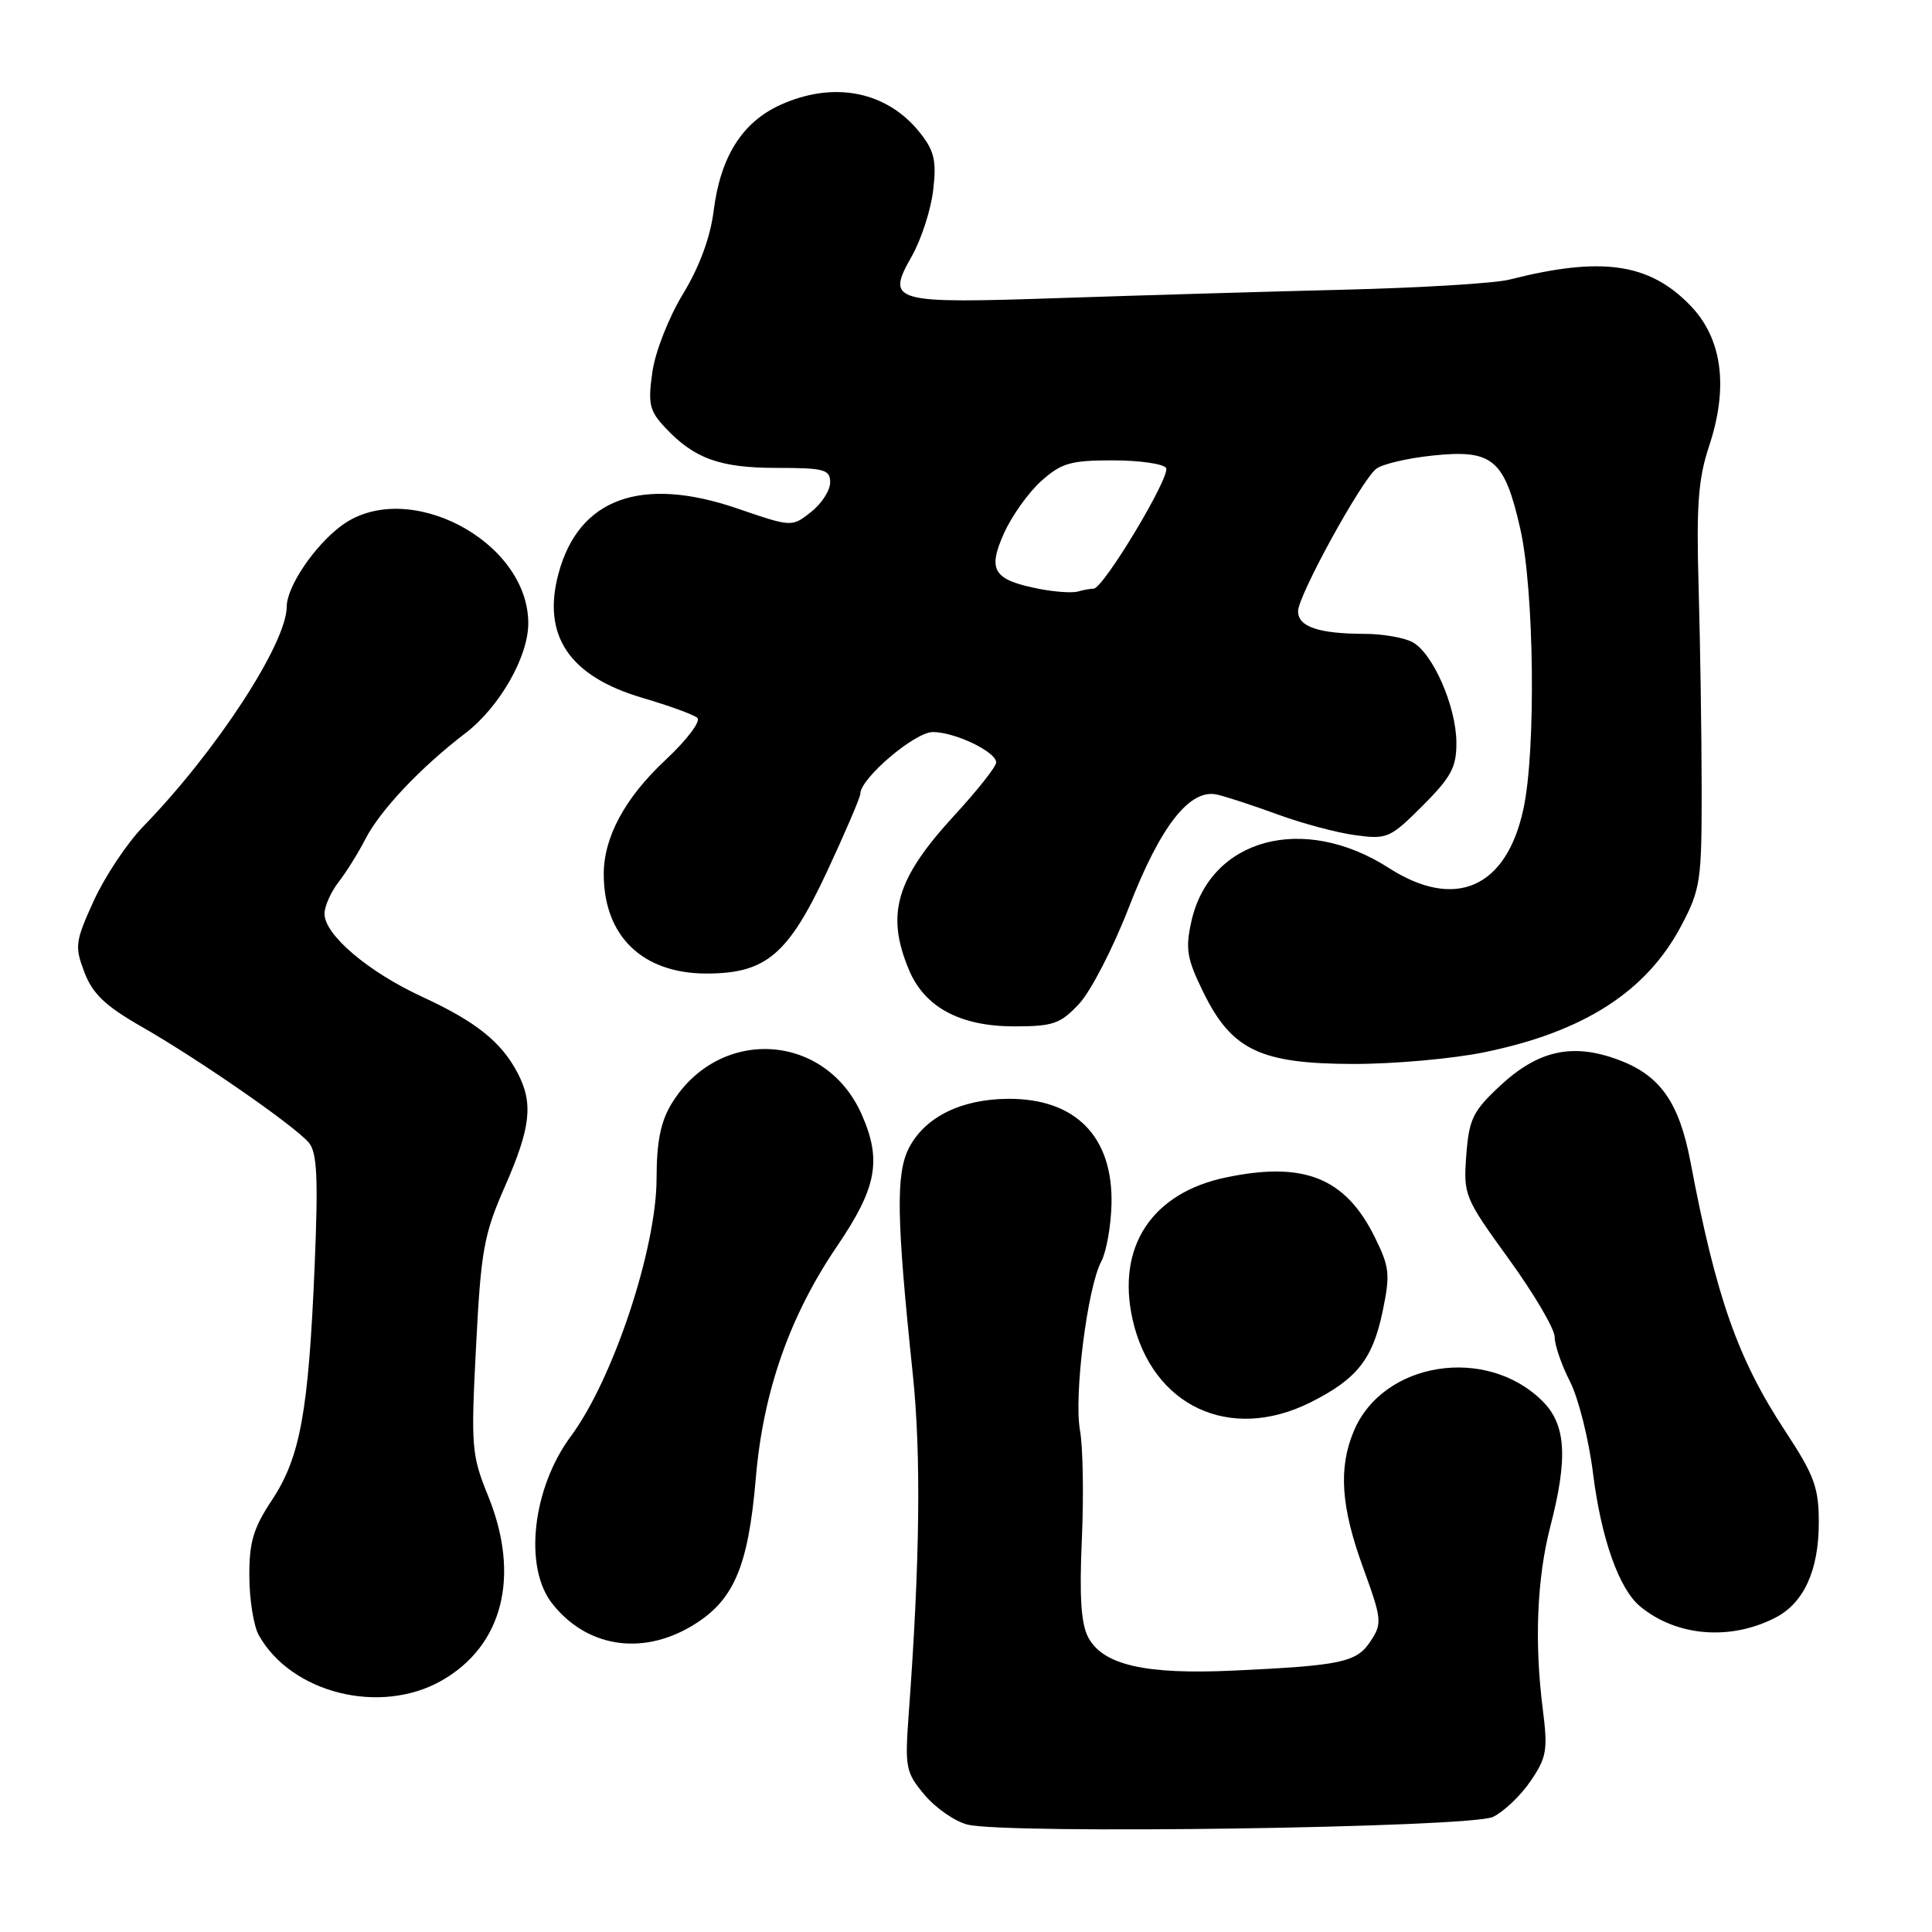 <?xml version="1.0" encoding="UTF-8" standalone="no"?>
<!DOCTYPE svg PUBLIC "-//W3C//DTD SVG 1.1//EN" "http://www.w3.org/Graphics/SVG/1.1/DTD/svg11.dtd" >
<svg xmlns="http://www.w3.org/2000/svg" xmlns:xlink="http://www.w3.org/1999/xlink" version="1.1" viewBox="0 0 256 256">
 <g >
 <path fill="currentColor"
d=" M 197.83 240.75 C 199.26 240.06 201.50 237.93 202.81 236.00 C 204.95 232.86 205.11 231.88 204.43 226.50 C 203.30 217.64 203.65 209.15 205.42 202.29 C 207.78 193.20 207.51 188.78 204.41 185.68 C 196.97 178.24 183.23 180.41 179.38 189.64 C 177.33 194.54 177.68 199.66 180.62 207.73 C 183.10 214.54 183.16 215.11 181.63 217.43 C 179.78 220.27 177.81 220.69 163.50 221.36 C 151.78 221.91 146.17 220.64 144.20 216.97 C 143.25 215.18 143.01 211.59 143.35 204.00 C 143.61 198.22 143.50 191.70 143.10 189.50 C 142.28 184.93 144.09 170.57 145.93 167.14 C 146.60 165.87 147.21 162.46 147.28 159.55 C 147.49 150.62 142.52 145.55 133.60 145.60 C 127.37 145.63 122.56 148.01 120.44 152.11 C 118.69 155.50 118.79 161.48 120.94 182.00 C 122.07 192.69 121.90 206.90 120.41 227.09 C 119.89 234.24 120.01 234.85 122.51 237.83 C 123.97 239.57 126.52 241.34 128.17 241.76 C 133.26 243.08 194.85 242.18 197.83 240.75 Z  M 58.48 222.71 C 66.64 218.09 68.99 208.83 64.68 198.22 C 62.48 192.81 62.39 191.75 63.08 178.39 C 63.73 165.67 64.11 163.58 66.90 157.22 C 70.33 149.41 70.69 146.22 68.60 142.20 C 66.44 138.06 63.07 135.37 55.98 132.10 C 48.80 128.79 43.00 123.87 43.00 121.08 C 43.00 120.09 43.84 118.20 44.86 116.88 C 45.88 115.57 47.48 113.01 48.41 111.19 C 50.38 107.36 55.72 101.70 61.67 97.15 C 66.19 93.69 70.00 87.03 70.00 82.59 C 70.00 71.64 53.91 63.23 45.25 69.65 C 41.67 72.30 38.00 77.73 37.99 80.40 C 37.97 85.28 28.62 99.60 18.99 109.50 C 16.85 111.70 13.91 116.12 12.44 119.32 C 9.96 124.76 9.88 125.40 11.18 128.82 C 12.27 131.68 13.94 133.28 18.69 136.00 C 26.37 140.39 39.11 149.23 40.93 151.42 C 42.02 152.73 42.18 156.09 41.69 167.78 C 40.88 187.07 39.78 193.10 36.04 198.76 C 33.55 202.52 33.01 204.35 33.04 208.92 C 33.05 211.99 33.62 215.47 34.29 216.67 C 38.60 224.36 50.37 227.30 58.48 222.71 Z  M 91.53 215.53 C 97.19 212.22 99.14 207.75 100.15 195.85 C 101.12 184.40 104.63 174.37 110.92 165.12 C 116.19 157.36 116.86 153.74 114.18 147.67 C 109.36 136.78 95.25 135.98 88.99 146.24 C 87.54 148.62 87.01 151.28 87.00 156.11 C 87.00 165.42 81.24 182.77 75.65 190.30 C 70.54 197.19 69.36 207.65 73.17 212.48 C 77.67 218.21 84.91 219.41 91.53 215.53 Z  M 235.23 214.36 C 239.01 212.43 241.00 208.08 241.00 201.75 C 241.00 197.10 240.42 195.52 236.54 189.61 C 230.26 180.06 227.39 171.89 224.00 153.97 C 222.51 146.13 220.03 142.56 214.63 140.50 C 208.46 138.14 203.86 139.12 198.74 143.90 C 195.15 147.25 194.65 148.29 194.29 153.09 C 193.90 158.36 194.05 158.71 199.95 166.86 C 203.28 171.46 206.00 176.09 206.00 177.15 C 206.00 178.21 206.91 180.87 208.03 183.06 C 209.15 185.25 210.53 190.74 211.09 195.27 C 212.17 203.89 214.54 210.56 217.33 212.86 C 222.13 216.83 229.24 217.43 235.23 214.36 Z  M 173.63 185.83 C 179.77 182.76 181.87 180.13 183.19 173.84 C 184.23 168.85 184.14 167.93 182.16 163.92 C 178.27 156.06 172.80 153.86 162.48 156.01 C 152.63 158.05 147.92 165.20 150.07 174.82 C 152.65 186.33 162.97 191.15 173.63 185.83 Z  M 196.73 139.42 C 209.92 136.70 218.19 131.37 222.80 122.62 C 225.33 117.81 225.49 116.70 225.48 104.50 C 225.47 97.35 225.29 85.41 225.08 77.97 C 224.76 66.95 225.02 63.46 226.46 59.12 C 229.07 51.27 228.21 44.84 223.96 40.46 C 218.52 34.85 212.21 33.95 200.00 37.05 C 198.07 37.54 188.18 38.14 178.00 38.39 C 167.82 38.64 150.95 39.14 140.50 39.49 C 118.16 40.25 117.37 40.03 120.80 33.98 C 122.07 31.75 123.35 27.80 123.65 25.21 C 124.11 21.31 123.81 20.01 121.93 17.63 C 117.56 12.09 110.51 10.68 103.40 13.90 C 98.33 16.21 95.47 20.76 94.56 27.95 C 94.12 31.46 92.68 35.36 90.50 38.95 C 88.61 42.06 86.82 46.61 86.44 49.31 C 85.84 53.51 86.05 54.43 88.13 56.65 C 91.98 60.77 95.38 62.00 102.95 62.00 C 109.24 62.00 110.00 62.21 110.00 63.93 C 110.00 64.99 108.86 66.75 107.46 67.85 C 104.92 69.85 104.92 69.85 97.71 67.38 C 84.98 63.02 76.68 66.03 74.01 75.98 C 71.78 84.23 75.45 89.64 85.19 92.49 C 88.66 93.51 91.91 94.69 92.40 95.12 C 92.90 95.56 91.01 98.06 88.18 100.70 C 82.82 105.71 80.00 110.92 80.00 115.82 C 80.00 124.04 85.13 129.00 93.62 129.00 C 101.50 128.99 104.43 126.51 109.59 115.48 C 112.01 110.28 114.00 105.64 114.00 105.17 C 114.00 103.14 121.22 97.00 123.60 97.00 C 126.54 97.00 132.00 99.62 132.00 101.03 C 132.00 101.58 129.51 104.73 126.46 108.04 C 118.72 116.46 117.35 121.12 120.44 128.51 C 122.51 133.46 127.21 135.99 134.35 136.00 C 139.56 136.00 140.50 135.67 142.99 133.01 C 144.53 131.36 147.49 125.63 149.57 120.26 C 153.76 109.43 157.66 104.46 161.28 105.29 C 162.50 105.57 166.11 106.75 169.30 107.92 C 172.49 109.09 177.10 110.33 179.54 110.66 C 183.80 111.24 184.18 111.08 188.50 106.77 C 192.30 102.96 193.00 101.66 192.98 98.38 C 192.95 93.59 189.86 86.53 187.15 85.08 C 186.04 84.49 183.19 83.99 180.82 83.99 C 174.70 83.97 172.00 83.05 172.00 80.99 C 172.00 78.95 180.28 63.84 182.33 62.14 C 183.09 61.51 186.48 60.71 189.86 60.36 C 197.78 59.53 199.35 60.84 201.44 70.05 C 203.29 78.16 203.54 99.41 201.87 107.15 C 199.62 117.67 192.82 120.66 184.01 115.00 C 172.70 107.75 160.34 111.09 157.87 122.06 C 157.05 125.74 157.26 127.01 159.43 131.44 C 163.19 139.13 166.97 140.95 179.29 140.98 C 184.68 140.99 192.53 140.29 196.73 139.42 Z  M 137.80 78.05 C 131.63 76.85 130.82 75.61 133.02 70.69 C 134.05 68.39 136.27 65.26 137.96 63.75 C 140.64 61.35 141.86 61.00 147.46 61.00 C 150.99 61.00 154.16 61.46 154.51 62.01 C 155.16 63.08 146.20 78.00 144.91 78.00 C 144.50 78.00 143.56 78.17 142.83 78.38 C 142.10 78.59 139.84 78.44 137.80 78.05 Z "/>
</g>
</svg>